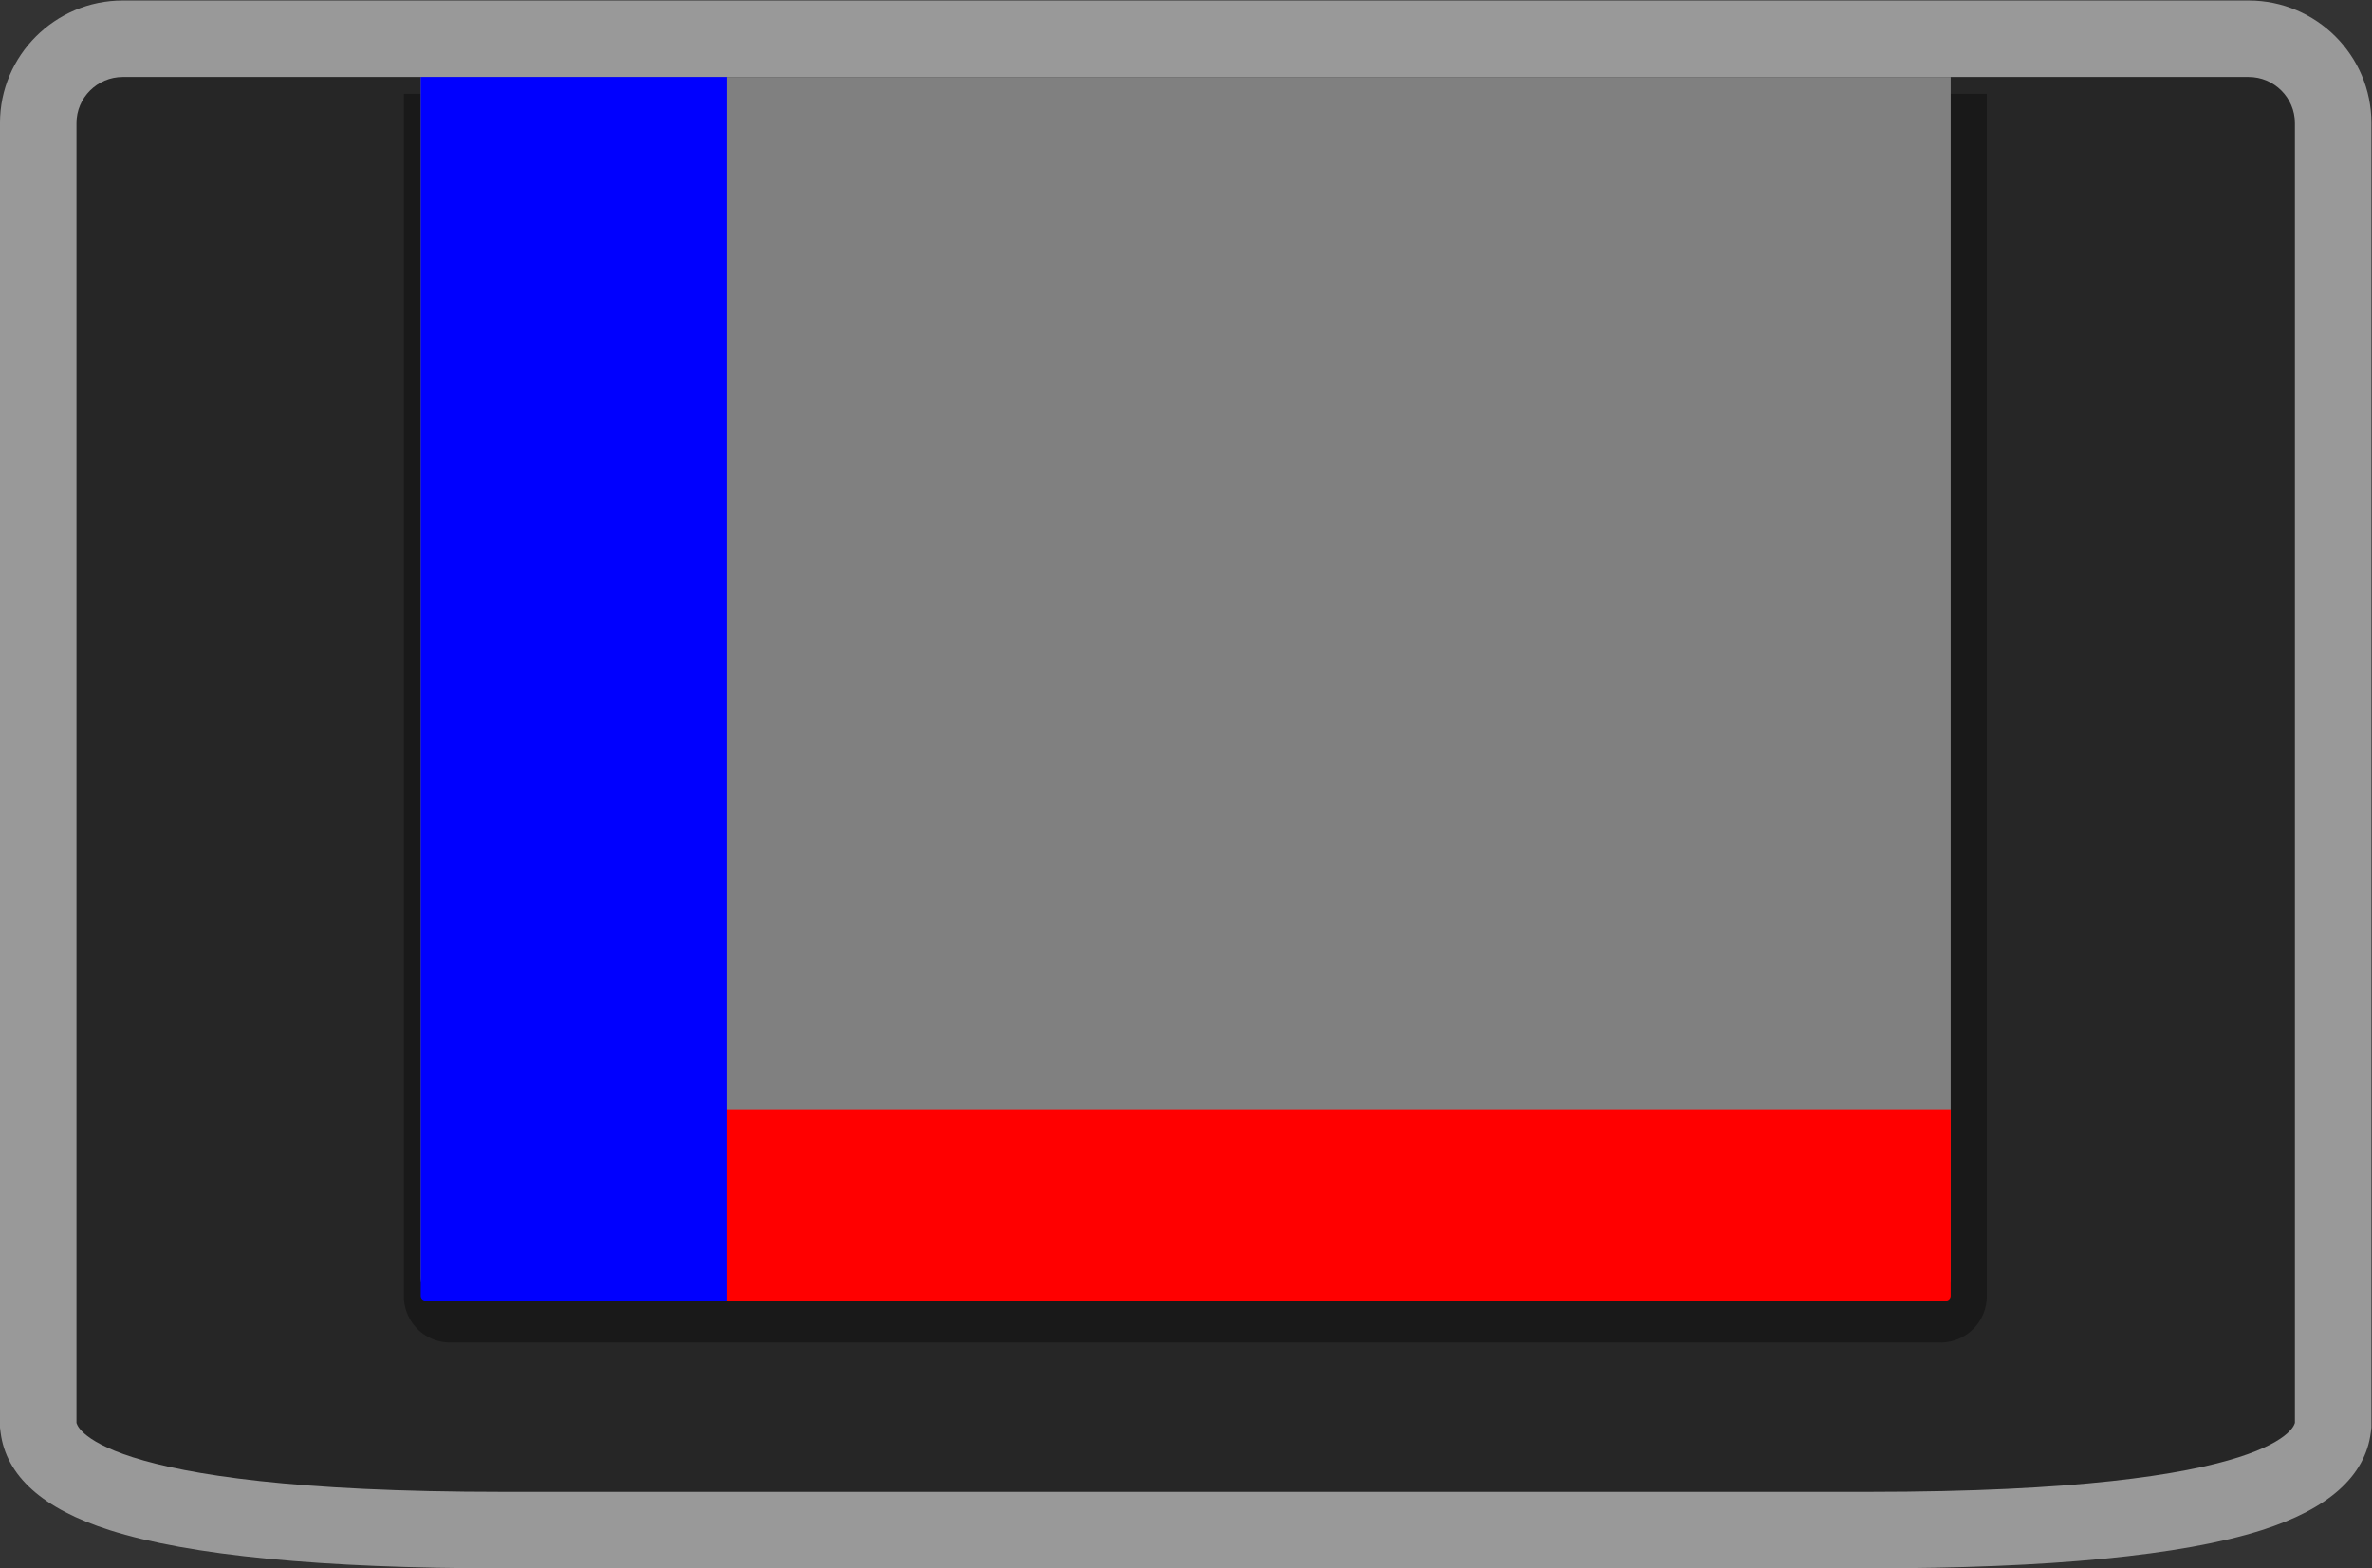 <svg xmlns="http://www.w3.org/2000/svg" xml:space="preserve" width="330.666" height="218.667"><rect width="100%" height="100%" fill="#333333" stroke="none"/><defs><clipPath id="a" clipPathUnits="userSpaceOnUse"><path d="M0 256h256V0H0Z"/></clipPath><clipPath id="b" clipPathUnits="userSpaceOnUse"><path d="M4 212h248V48H4Z"/></clipPath></defs><g clip-path="url(#a)" transform="matrix(1.333 0 0 -1.333 -5.333 282.667)"><g clip-path="url(#b)" style="opacity:.5"><path d="M0 0h-222.333c-7.077 0-12.834-5.75-12.834-12.818v-136.455l.062-.496c.573-4.568 4.416-8.013 11.422-10.241 8.325-2.647 22.139-3.989 41.061-3.99h142.911c18.921.001 32.736 1.343 41.061 3.99 7.006 2.228 10.848 5.673 11.421 10.241l.062.496v136.455C12.833-5.75 7.076 0 0 0" style="fill:#fff;fill-opacity:1;fill-rule:nonzero;stroke:none" transform="translate(239.167 212)"/></g><path d="M0 0h-222.333c-2.659 0-4.834-2.168-4.834-4.818v-135.955s.906-7.226 44.545-7.227h142.911c43.638.001 44.544 7.227 44.544 7.227V-4.818C4.833-2.168 2.658 0 0 0" style="fill:#262626;fill-opacity:1;fill-rule:nonzero;stroke:none" transform="translate(239.167 204)"/><path d="M0 0h-165.542v-125.779a4.834 4.834 0 0 1 4.834-4.834H-4.833A4.833 4.833 0 0 1 0-125.779z" style="fill:#191919;fill-opacity:1;fill-rule:nonzero;stroke:none" transform="translate(211.778 202.237)"/><path d="M0 0v-125.541C0-126.897-1.079-128-2.406-128h-155.188c-1.327 0-2.406 1.103-2.406 2.459V0z" style="fill:gray;fill-opacity:1;fill-rule:nonzero;stroke:none" transform="translate(208 204)"/><path d="M0 0h-135.49v20h136V.51A.51.51 0 0 0 0 0" style="fill:red;fill-opacity:1;fill-rule:nonzero;stroke:none" transform="translate(207.49 76)"/><path d="M0 0h-31.49a.51.51 0 0 0-.51.51V128H0Z" style="fill:#00f;fill-opacity:1;fill-rule:nonzero;stroke:none" transform="translate(80 76)"/></g></svg>